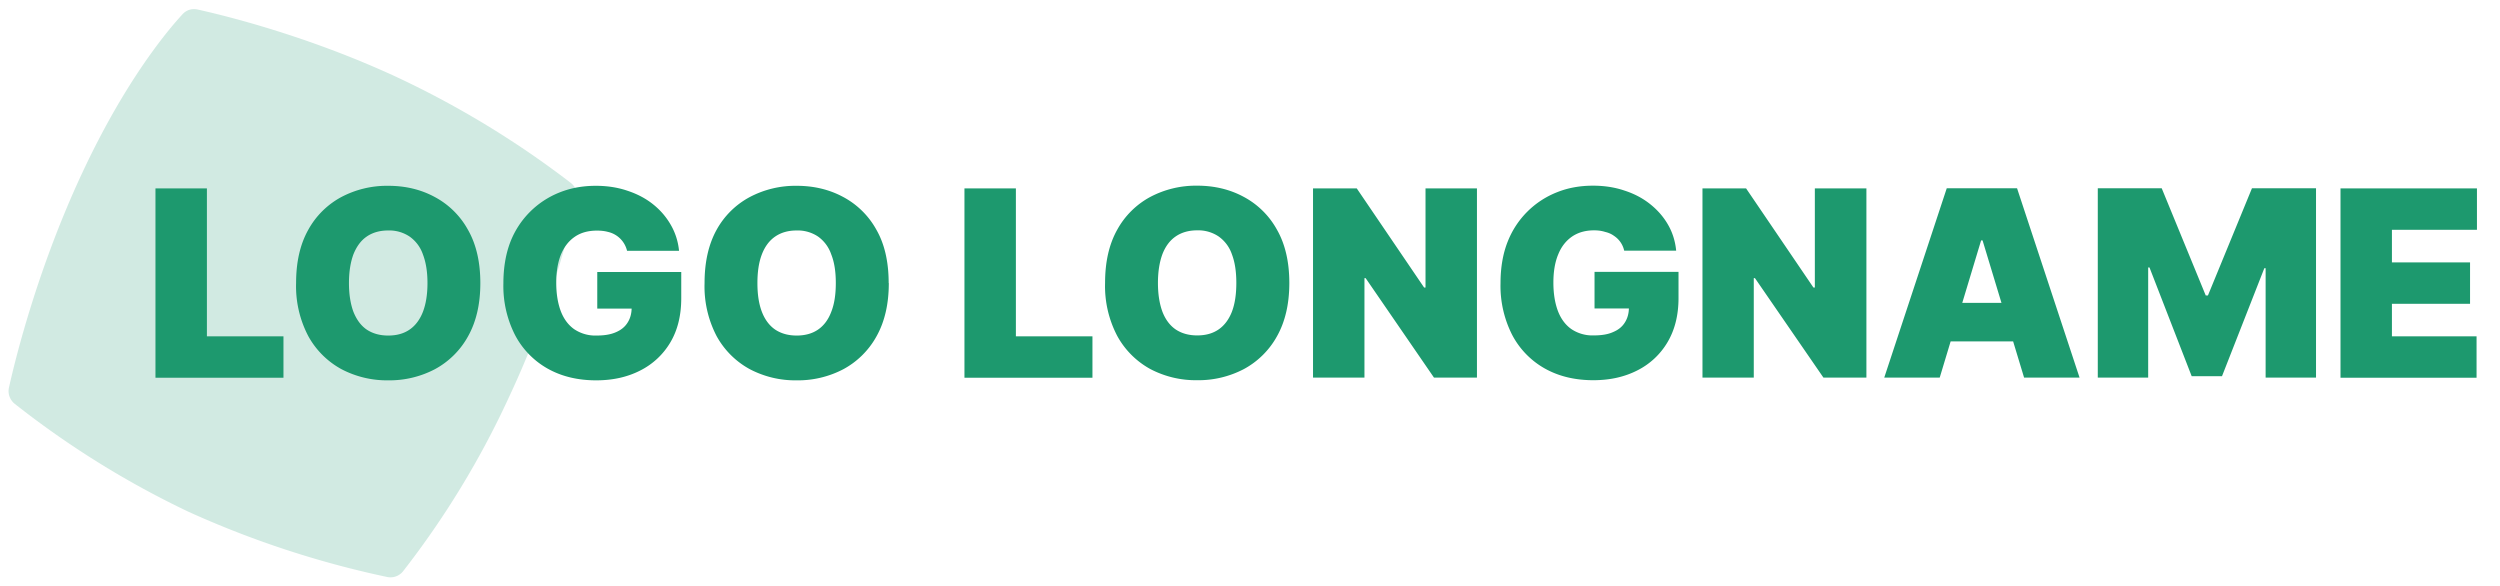 <svg xmlns="http://www.w3.org/2000/svg" width="192" height="45" fill="none">
  <g fill="#1D996E" clip-path="url(#a)">
    <path d="M14.03 1.08c.3-.32.72-.44 1.14-.35 2.04.45 8.45 2.01 15.32 5.2a72.06 72.06 0 0 1 13.35 8.12c.38.3.55.77.45 1.24a73.75 73.75 0 0 1-5.2 15.21 67.96 67.96 0 0 1-8.14 13.38c-.3.37-.77.53-1.23.43a74.22 74.22 0 0 1-15.23-5 70.24 70.24 0 0 1-13.35-8.29c-.38-.3-.56-.79-.45-1.26.5-2.26 2.22-9.2 5.63-16.49 3.3-7.07 6.53-10.91 7.71-12.19Z" opacity=".2"/>
    <path d="M11.94 29.01V14.47h3.95v11.36h5.88v3.18h-9.83Zm24.95-7.27c0 1.62-.32 2.98-.95 4.1a6.34 6.34 0 0 1-2.55 2.52 7.51 7.51 0 0 1-3.58.85 7.5 7.5 0 0 1-3.59-.86 6.4 6.4 0 0 1-2.54-2.53 8.23 8.23 0 0 1-.94-4.08c0-1.62.31-2.98.94-4.1a6.3 6.3 0 0 1 2.54-2.51 7.5 7.5 0 0 1 3.6-.86c1.31 0 2.5.28 3.57.86a6.28 6.28 0 0 1 2.55 2.52c.63 1.1.95 2.47.95 4.09Zm-4.06 0c0-.87-.12-1.6-.35-2.2a2.78 2.78 0 0 0-1.02-1.37 2.8 2.8 0 0 0-1.65-.47c-.65 0-1.2.16-1.65.47-.45.31-.78.77-1.02 1.37-.22.6-.34 1.33-.34 2.2 0 .87.12 1.6.34 2.2.24.6.57 1.06 1.02 1.37.45.3 1 .46 1.65.46.66 0 1.2-.15 1.65-.46.45-.31.79-.77 1.02-1.36.23-.6.35-1.34.35-2.21Zm15.33-2.47a1.95 1.95 0 0 0-1.47-1.46c-.25-.07-.54-.1-.84-.1-.67 0-1.23.15-1.7.47-.47.32-.82.77-1.07 1.37-.24.6-.36 1.32-.36 2.16 0 .85.12 1.58.35 2.19.23.6.58 1.07 1.04 1.39a2.9 2.9 0 0 0 1.7.48c.6 0 1.1-.08 1.5-.26.4-.17.7-.42.9-.75.2-.32.3-.7.3-1.13l.69.07h-3.33v-2.81h6.45v2.01c0 1.33-.28 2.46-.84 3.4a5.6 5.6 0 0 1-2.32 2.16c-.98.5-2.1.75-3.37.75-1.42 0-2.66-.3-3.73-.9a6.34 6.34 0 0 1-2.5-2.57 8.29 8.29 0 0 1-.9-3.97c0-1.2.18-2.27.54-3.2a6.7 6.7 0 0 1 3.8-3.8c.86-.34 1.78-.5 2.76-.5.86 0 1.66.12 2.4.37.74.24 1.4.58 1.97 1.03.57.45 1.03.98 1.38 1.59.35.6.57 1.28.64 2h-3.99Zm20.1 2.47c0 1.62-.32 2.98-.95 4.1a6.34 6.34 0 0 1-2.55 2.52 7.51 7.51 0 0 1-3.58.85 7.5 7.5 0 0 1-3.6-.86 6.4 6.4 0 0 1-2.54-2.53 8.23 8.23 0 0 1-.93-4.08c0-1.62.31-2.98.93-4.1a6.3 6.3 0 0 1 2.55-2.51 7.5 7.5 0 0 1 3.6-.86c1.3 0 2.5.28 3.57.86a6.28 6.28 0 0 1 2.55 2.52c.63 1.1.94 2.47.94 4.09Zm-4.07 0c0-.87-.11-1.6-.35-2.2a2.78 2.78 0 0 0-1.01-1.37 2.8 2.8 0 0 0-1.65-.47c-.65 0-1.2.16-1.65.47-.45.31-.79.77-1.02 1.37-.23.6-.34 1.33-.34 2.2 0 .87.11 1.6.34 2.2.23.6.57 1.06 1.02 1.37.45.3 1 .46 1.65.46.65 0 1.2-.15 1.65-.46.45-.31.79-.77 1.01-1.36.24-.6.35-1.34.35-2.21ZM74.07 29V14.47h3.95v11.36h5.88v3.18h-9.83Zm24.95-7.27c0 1.62-.32 2.98-.95 4.1a6.34 6.34 0 0 1-2.55 2.52 7.51 7.51 0 0 1-3.58.85 7.5 7.5 0 0 1-3.6-.86 6.4 6.4 0 0 1-2.53-2.53 8.23 8.23 0 0 1-.94-4.08c0-1.62.31-2.98.94-4.1a6.3 6.3 0 0 1 2.54-2.51 7.5 7.5 0 0 1 3.6-.86c1.3 0 2.5.28 3.57.86a6.28 6.28 0 0 1 2.55 2.52c.63 1.1.95 2.47.95 4.09Zm-4.07 0c0-.87-.11-1.6-.34-2.2a2.78 2.78 0 0 0-1.02-1.37 2.8 2.8 0 0 0-1.65-.47c-.65 0-1.2.16-1.65.47-.45.31-.79.77-1.02 1.37-.22.6-.34 1.33-.34 2.2 0 .87.12 1.6.34 2.2.23.6.57 1.06 1.02 1.37.45.3 1 .46 1.65.46.66 0 1.2-.15 1.65-.46.45-.31.79-.77 1.02-1.36.23-.6.34-1.34.34-2.21Zm18.48-7.27V29h-3.3l-5.25-7.64h-.09v7.64h-3.95V14.47h3.36l5.17 7.61h.11v-7.61h3.95Zm11.31 4.8a1.83 1.83 0 0 0-.79-1.15c-.19-.14-.42-.24-.68-.3-.25-.08-.53-.12-.84-.12-.67 0-1.23.16-1.7.48-.46.32-.82.77-1.06 1.37-.25.6-.37 1.32-.37 2.16 0 .85.12 1.58.35 2.19.23.6.58 1.07 1.04 1.39a2.9 2.9 0 0 0 1.7.48c.61 0 1.11-.08 1.5-.26.41-.17.71-.42.91-.75.2-.32.3-.7.3-1.13l.68.07h-3.32v-2.81h6.45v2.01c0 1.33-.29 2.46-.85 3.4a5.6 5.6 0 0 1-2.32 2.16c-.98.5-2.1.75-3.37.75-1.42 0-2.66-.3-3.73-.9a6.33 6.33 0 0 1-2.5-2.57 8.28 8.28 0 0 1-.9-3.97c0-1.2.18-2.27.55-3.2a6.7 6.7 0 0 1 3.8-3.8c.85-.34 1.77-.5 2.75-.5.86 0 1.66.12 2.4.37.75.24 1.4.58 1.97 1.03.57.45 1.04.98 1.39 1.59.35.6.56 1.28.63 2h-3.99Zm18.6-4.8V29h-3.3l-5.26-7.64h-.09v7.64h-3.94V14.47h3.35l5.17 7.61h.11v-7.61h3.95ZM148.97 29h-4.26l4.8-14.54h5.4l4.8 14.54h-4.26l-3.19-10.54h-.11l-3.18 10.54Zm-.8-5.74h8.01v2.96h-8v-2.96Zm12.94-8.8h4.91l3.38 8.23h.17l3.38-8.23h4.92V29H174v-8.4h-.1l-3.25 8.29h-2.33l-3.24-8.35h-.1V29h-3.87V14.47ZM179.75 29V14.47h10.48v3.18h-6.53v2.5h6v3.18h-6v2.5h6.5v3.18h-10.45Z"/>
  </g>
  <defs>
    <clipPath id="a">
      <path fill="#fff" d="M0 0h192v45H0z"/>
    </clipPath>
  </defs>
</svg>
